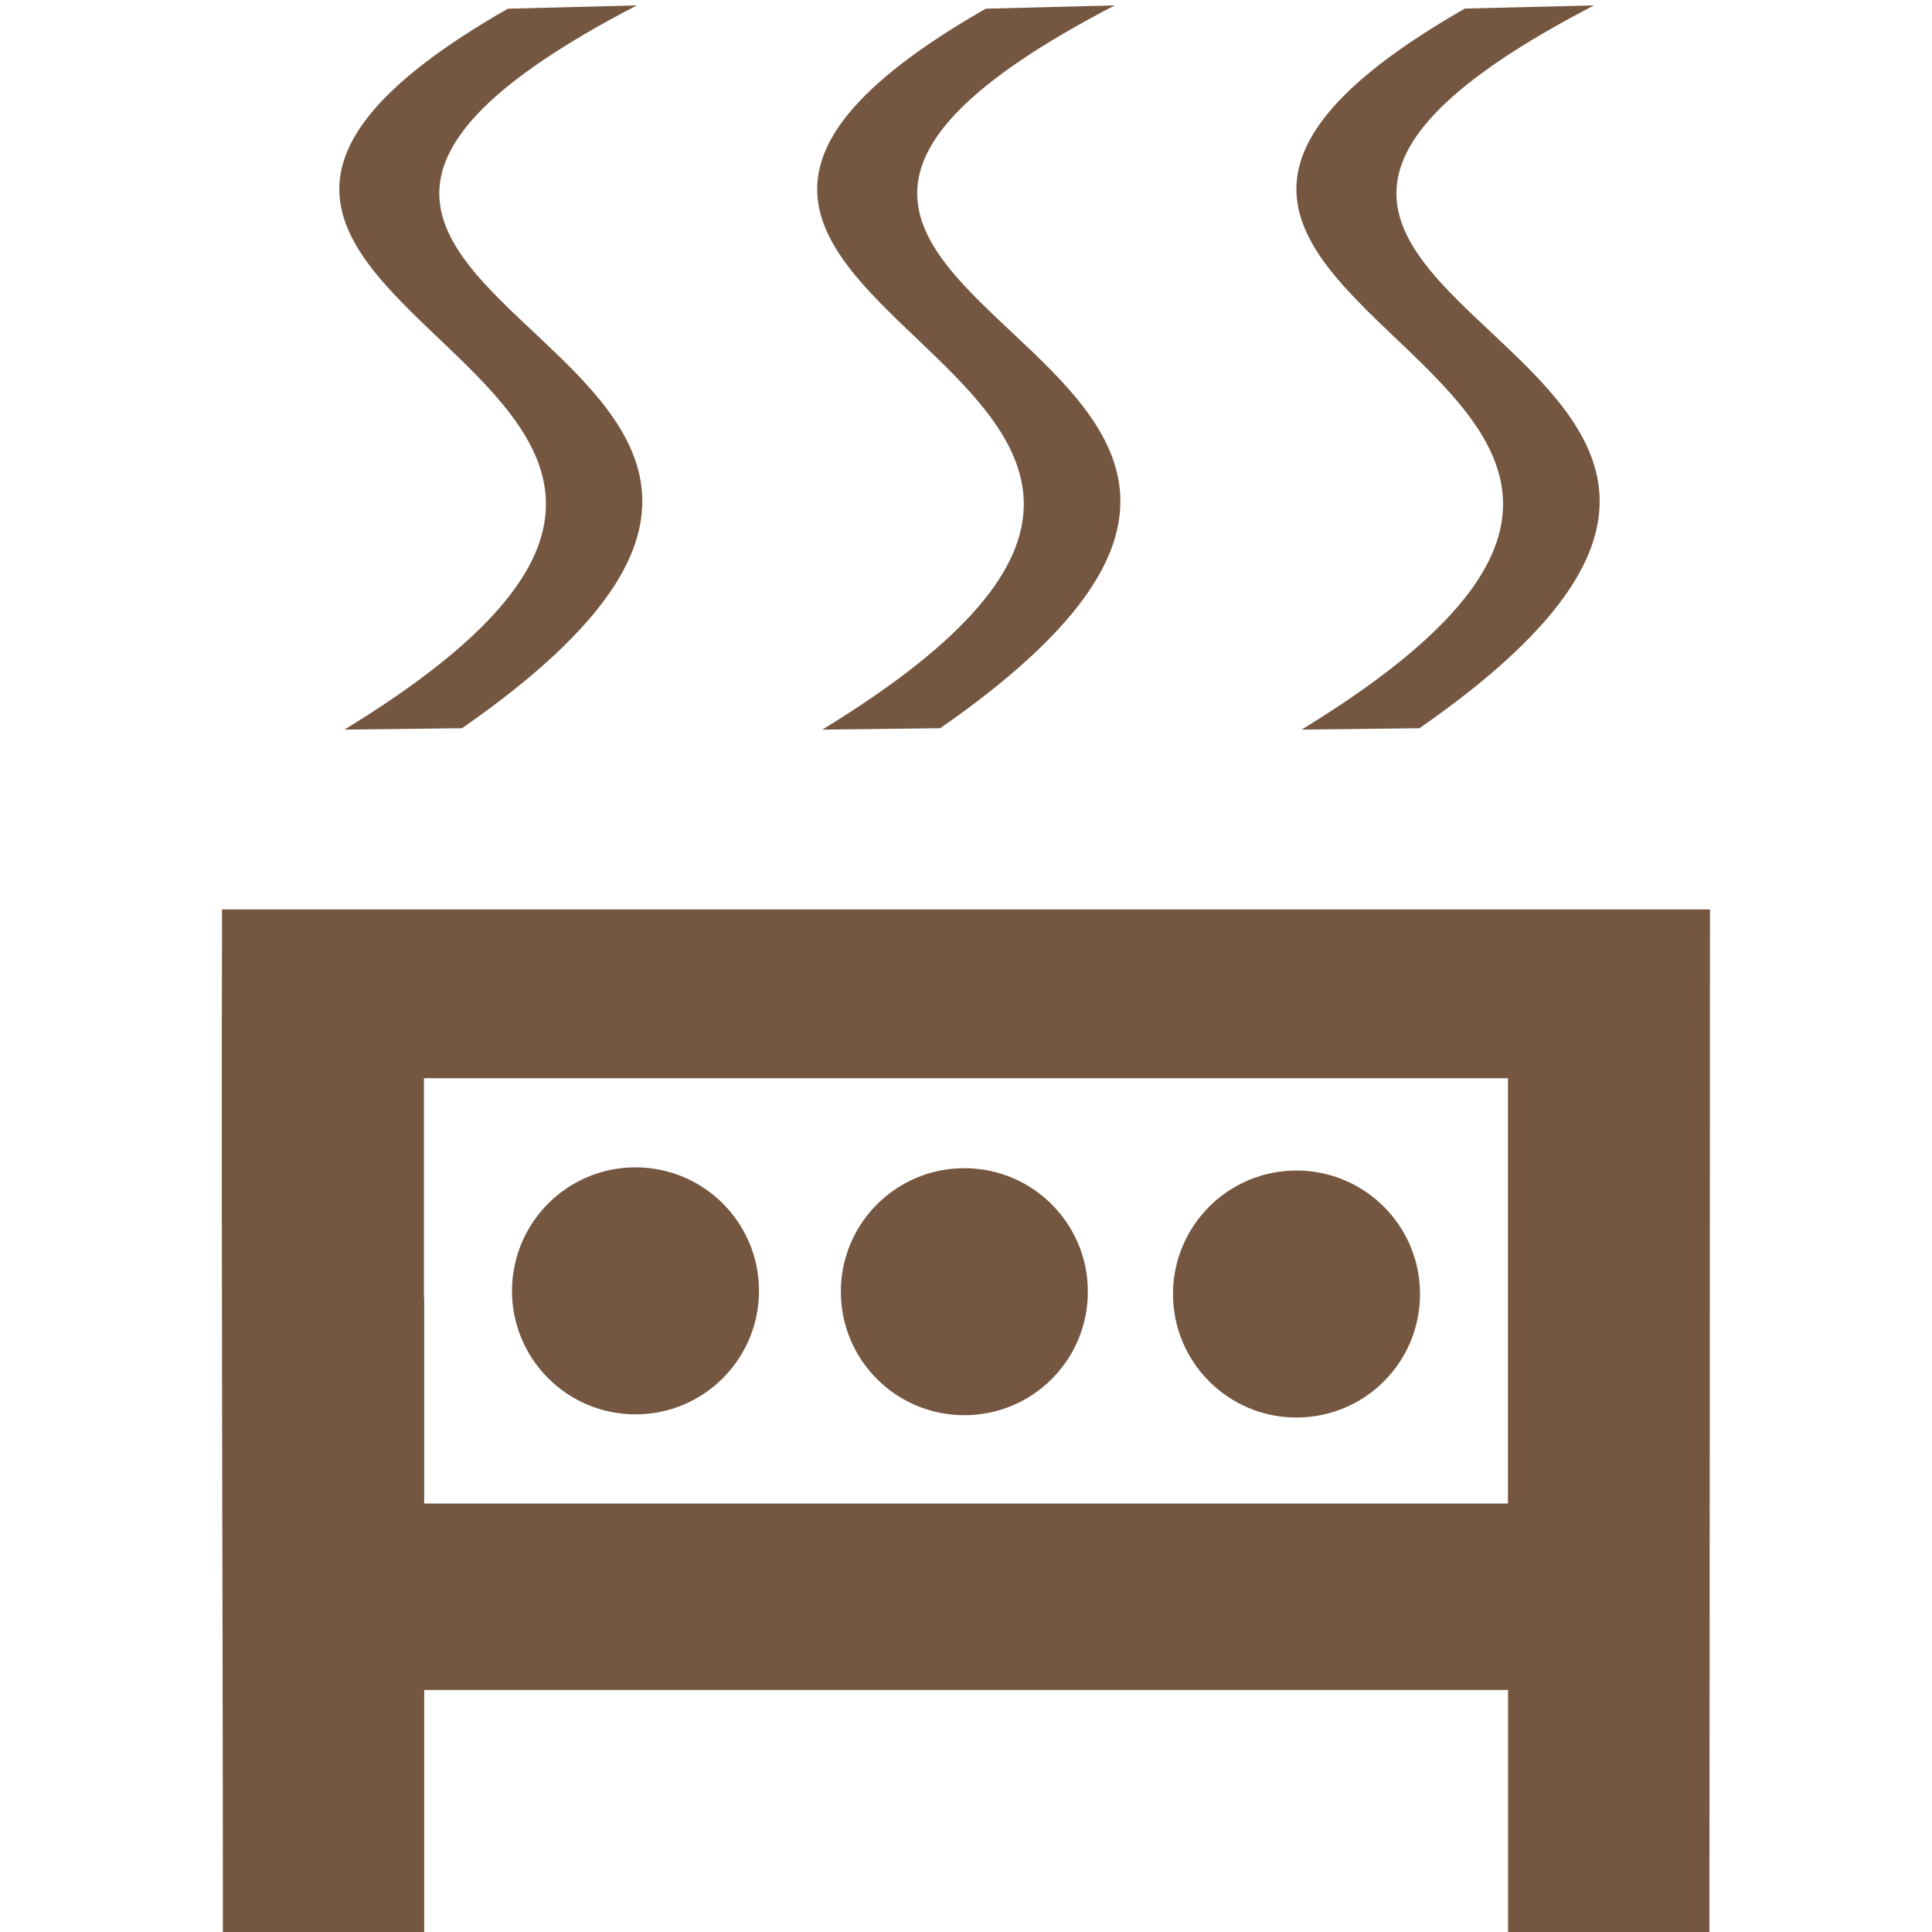 <?xml version="1.0" encoding="UTF-8"?>
<svg width="14" height="14" enable-background="new 0 0 14 14" version="1.1" viewBox="0 0 14 14" xmlns="http://www.w3.org/2000/svg">
 <path d="m4.615.039-.935.024c-3.885 2.223 3.133 2.587-1.184 5.224l.852-.01c4.049-2.814-3.007-3.02 1.267-5.238zm3.463 0-.935.024c-3.885 2.223 3.132 2.587-1.184 5.224l.854-.01c4.048-2.814-3.009-3.02 1.265-5.238zm3.473 0-.936.023c-3.884 2.224 3.133 2.588-1.183 5.225l.854-.01c4.048-2.814-3.01-3.02 1.265-5.238zm-9.942 6.551c-.007 2.474.006 4.941.006 7.41h1.459v-1.754h7.854v1.754h1.459c.002-2.512.004-5.213.004-7.41zm1.463 1.223h7.855v3.082h-7.853v-1.49h-.002zm1.533.646c-.494 0-.894.4-.895.895 0 .494.4.895.895.895s.895-.401.895-.895-.4-.895-.895-.895zm2.383.006c-.494 0-.895.4-.895.895s.4.895.895.895.895-.4.895-.895-.401-.895-.895-.895zm2.407.017c-.495 0-.895.401-.895.895s.4.895.895.895.895-.4.895-.895-.401-.895-.895-.895z" fill="#755741"/>
</svg>
